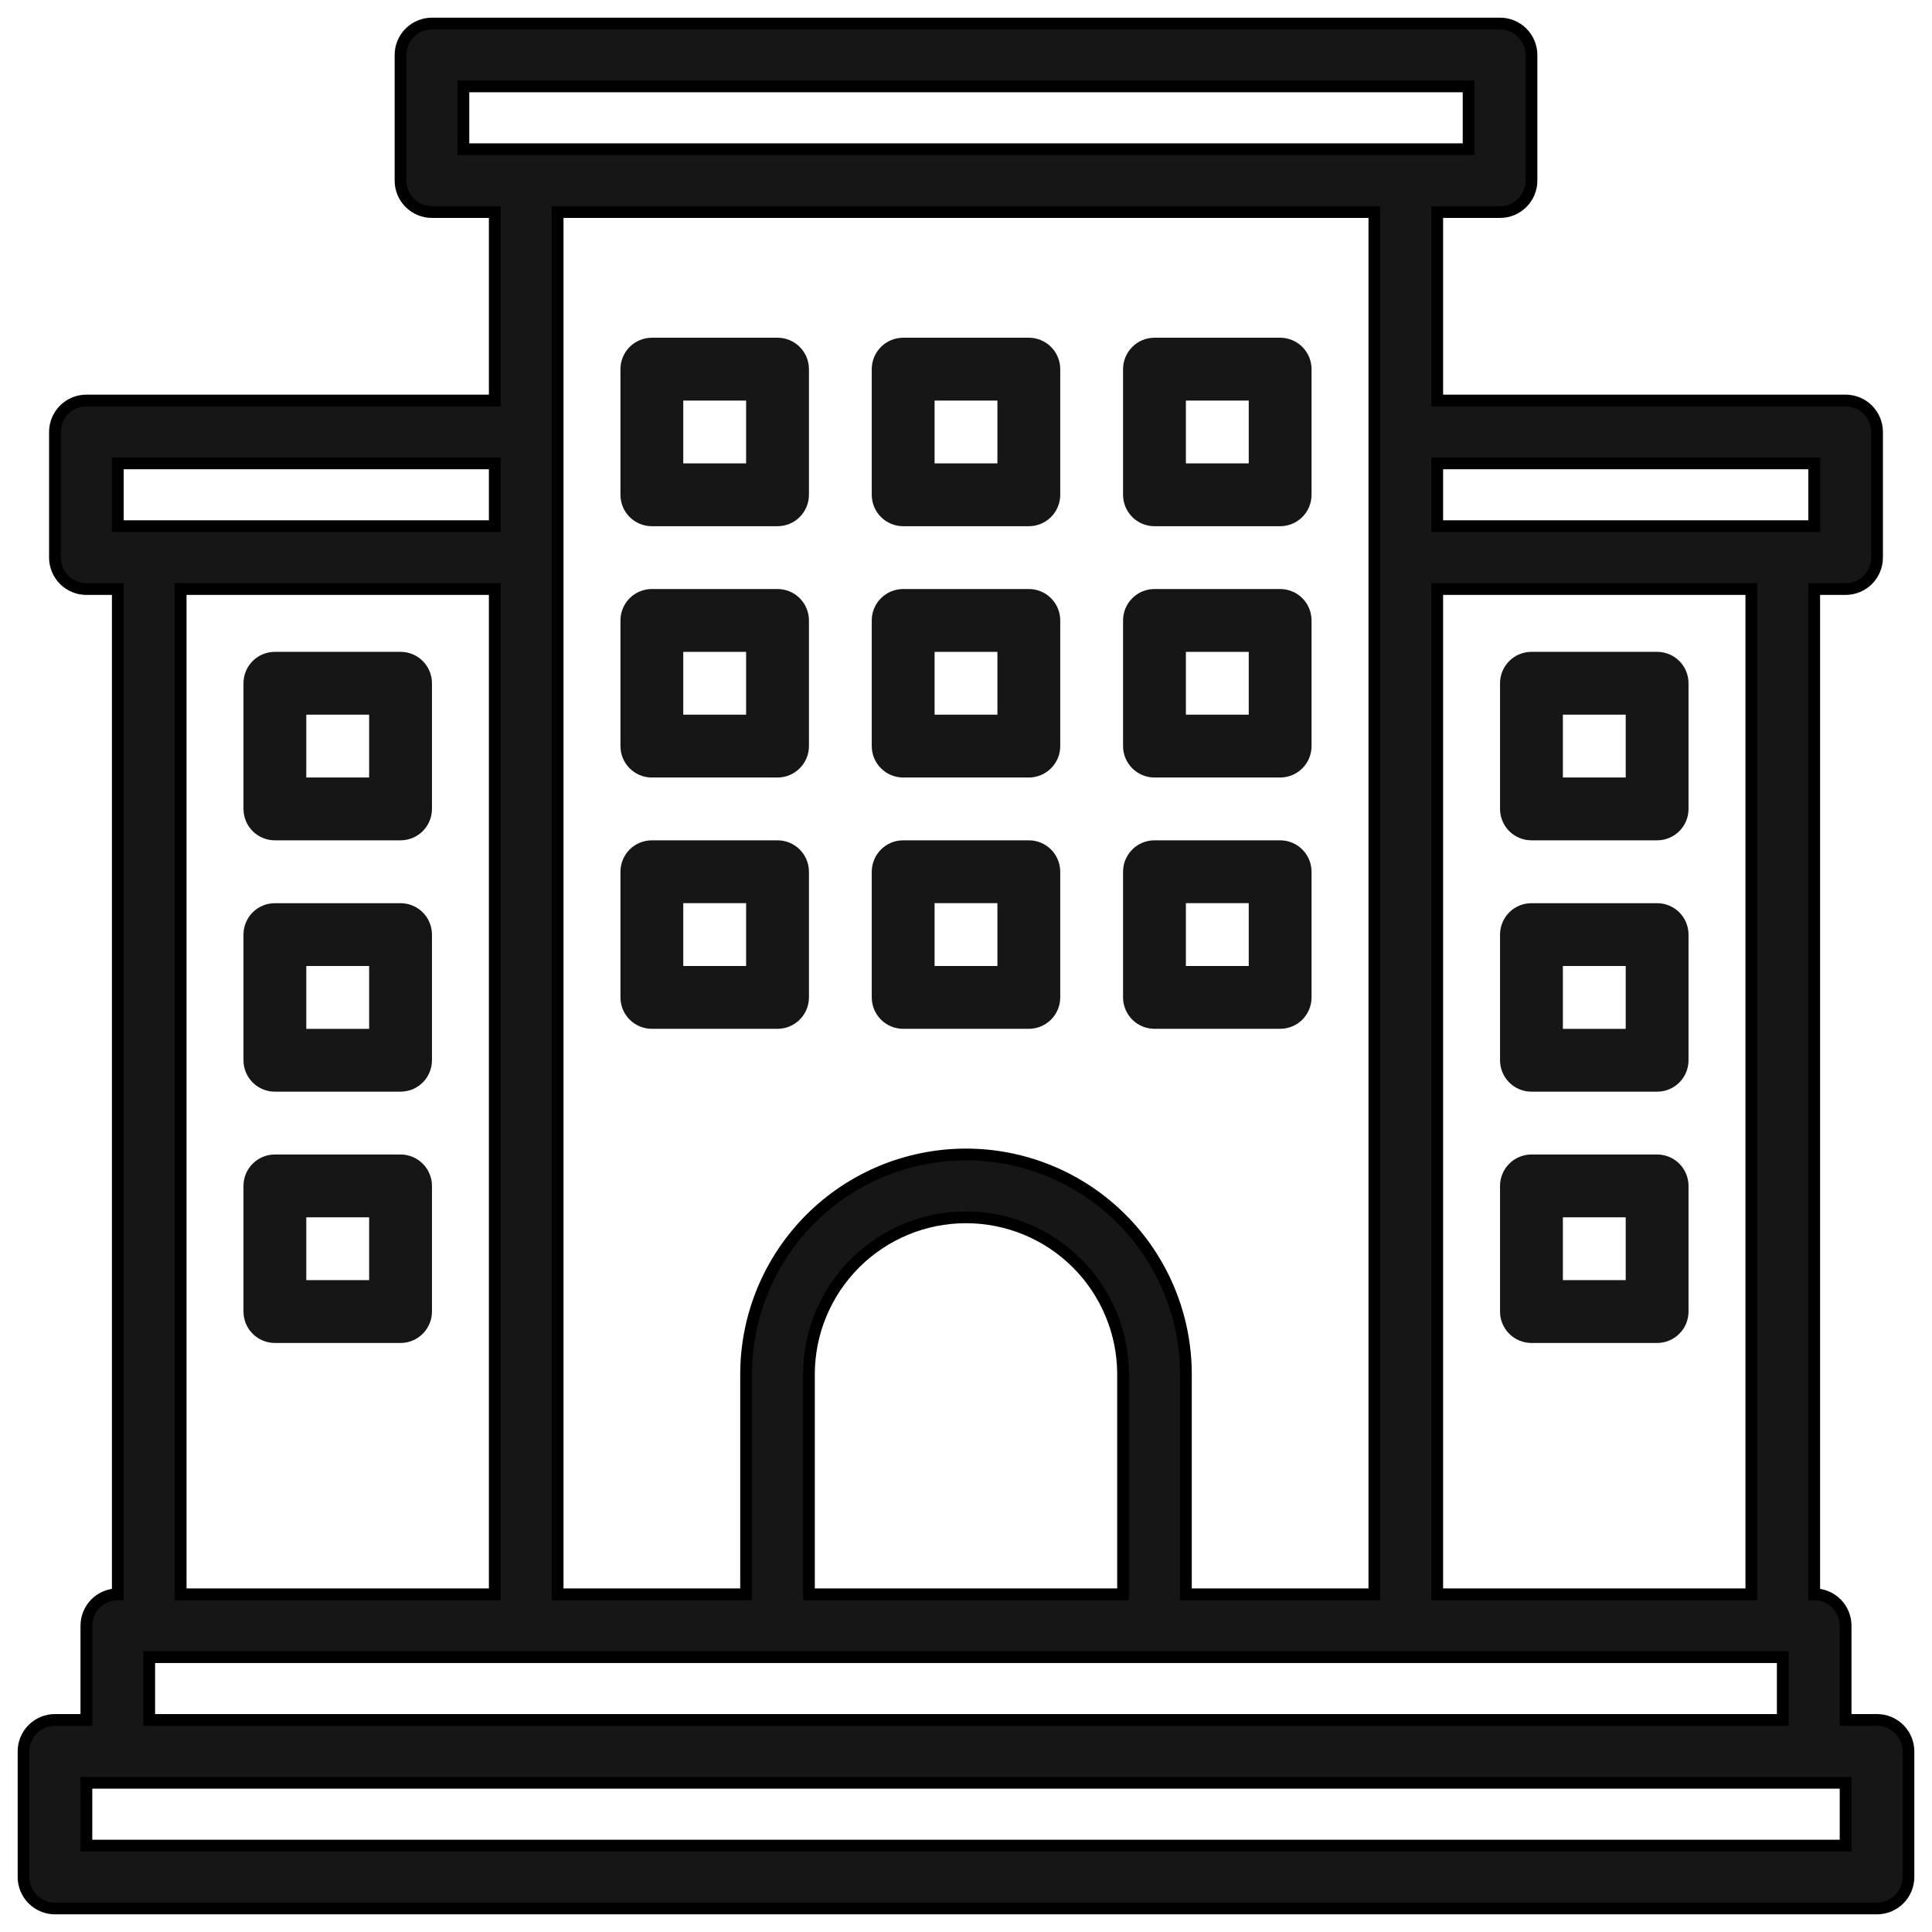 <svg width="82" height="82" viewBox="0 0 82 82" fill="none" xmlns="http://www.w3.org/2000/svg">
<path d="M79.667 73H78.333V69C78.333 68.646 78.193 68.307 77.943 68.057C77.693 67.807 77.354 67.667 77 67.667V25H78.333C78.687 25 79.026 24.86 79.276 24.61C79.526 24.359 79.667 24.02 79.667 23.667V18.333C79.667 17.98 79.526 17.641 79.276 17.39C79.026 17.14 78.687 17 78.333 17H61V9H63.667C64.02 9 64.359 8.86 64.609 8.609C64.859 8.359 65 8.02 65 7.667V2.333C65 1.98 64.859 1.641 64.609 1.391C64.359 1.14 64.02 1 63.667 1H18.333C17.98 1 17.641 1.14 17.39 1.391C17.14 1.641 17 1.98 17 2.333V7.667C17 8.02 17.14 8.359 17.39 8.609C17.641 8.86 17.98 9 18.333 9H21V17H3.667C3.313 17 2.974 17.14 2.724 17.39C2.474 17.641 2.333 17.98 2.333 18.333V23.667C2.333 24.02 2.474 24.359 2.724 24.61C2.974 24.86 3.313 25 3.667 25H5V67.667C4.646 67.667 4.307 67.807 4.057 68.057C3.807 68.307 3.667 68.646 3.667 69V73H2.333C1.98 73 1.641 73.141 1.391 73.391C1.14 73.641 1 73.98 1 74.333V79.667C1 80.02 1.14 80.359 1.391 80.609C1.641 80.859 1.98 81 2.333 81H79.667C80.02 81 80.359 80.859 80.609 80.609C80.859 80.359 81 80.02 81 79.667V74.333C81 73.98 80.859 73.641 80.609 73.391C80.359 73.141 80.02 73 79.667 73ZM74.333 67.667H61V25H74.333V67.667ZM77 19.667V22.333H61V19.667H77ZM19.667 3.667H62.333V6.333H19.667V3.667ZM58.333 9V67.667H50.333V58.333C50.333 55.858 49.35 53.484 47.6 51.734C45.849 49.983 43.475 49 41 49C38.525 49 36.151 49.983 34.4 51.734C32.65 53.484 31.667 55.858 31.667 58.333V67.667H23.667V9H58.333ZM47.667 67.667H34.333V58.333C34.333 56.565 35.036 54.87 36.286 53.619C37.536 52.369 39.232 51.667 41 51.667C42.768 51.667 44.464 52.369 45.714 53.619C46.964 54.87 47.667 56.565 47.667 58.333V67.667ZM5 19.667H21V22.333H5V19.667ZM7.667 25H21V67.667H7.667V25ZM6.333 70.333H75.667V73H6.333V70.333ZM78.333 78.333H3.667V75.667H78.333V78.333Z" fill="#161616" stroke="black" stroke-width="0.5"/>
<path d="M27.667 22.334H33C33.354 22.334 33.693 22.194 33.943 21.944C34.193 21.693 34.334 21.354 34.334 21.001V15.667C34.334 15.314 34.193 14.975 33.943 14.725C33.693 14.475 33.354 14.334 33 14.334H27.667C27.313 14.334 26.974 14.475 26.724 14.725C26.474 14.975 26.334 15.314 26.334 15.667V21.001C26.334 21.354 26.474 21.693 26.724 21.944C26.974 22.194 27.313 22.334 27.667 22.334ZM29 17.001H31.667V19.667H29V17.001Z" fill="#161616"/>
<path d="M38.333 22.334H43.667C44.02 22.334 44.359 22.194 44.609 21.944C44.859 21.693 45 21.354 45 21.001V15.667C45 15.314 44.859 14.975 44.609 14.725C44.359 14.475 44.02 14.334 43.667 14.334H38.333C37.98 14.334 37.641 14.475 37.391 14.725C37.141 14.975 37 15.314 37 15.667V21.001C37 21.354 37.141 21.693 37.391 21.944C37.641 22.194 37.98 22.334 38.333 22.334ZM39.667 17.001H42.333V19.667H39.667V17.001Z" fill="#161616"/>
<path d="M27.667 33H33C33.354 33 33.693 32.859 33.943 32.609C34.193 32.359 34.334 32.02 34.334 31.667V26.333C34.334 25.98 34.193 25.641 33.943 25.39C33.693 25.14 33.354 25 33 25H27.667C27.313 25 26.974 25.14 26.724 25.39C26.474 25.641 26.334 25.98 26.334 26.333V31.667C26.334 32.02 26.474 32.359 26.724 32.609C26.974 32.859 27.313 33 27.667 33ZM29 27.667H31.667V30.333H29V27.667Z" fill="#161616"/>
<path d="M38.333 33H43.667C44.02 33 44.359 32.859 44.609 32.609C44.859 32.359 45 32.02 45 31.667V26.333C45 25.98 44.859 25.641 44.609 25.39C44.359 25.14 44.02 25 43.667 25H38.333C37.98 25 37.641 25.14 37.391 25.39C37.141 25.641 37 25.98 37 26.333V31.667C37 32.02 37.141 32.359 37.391 32.609C37.641 32.859 37.98 33 38.333 33ZM39.667 27.667H42.333V30.333H39.667V27.667Z" fill="#161616"/>
<path d="M27.667 43.666H33C33.354 43.666 33.693 43.526 33.943 43.276C34.193 43.025 34.334 42.686 34.334 42.333V36.999C34.334 36.646 34.193 36.307 33.943 36.056C33.693 35.806 33.354 35.666 33 35.666H27.667C27.313 35.666 26.974 35.806 26.724 36.056C26.474 36.307 26.334 36.646 26.334 36.999V42.333C26.334 42.686 26.474 43.025 26.724 43.276C26.974 43.526 27.313 43.666 27.667 43.666ZM29 38.333H31.667V40.999H29V38.333Z" fill="#161616"/>
<path d="M38.333 43.666H43.667C44.02 43.666 44.359 43.526 44.609 43.276C44.859 43.025 45 42.686 45 42.333V36.999C45 36.646 44.859 36.307 44.609 36.056C44.359 35.806 44.02 35.666 43.667 35.666H38.333C37.98 35.666 37.641 35.806 37.391 36.056C37.141 36.307 37 36.646 37 36.999V42.333C37 42.686 37.141 43.025 37.391 43.276C37.641 43.526 37.98 43.666 38.333 43.666ZM39.667 38.333H42.333V40.999H39.667V38.333Z" fill="#161616"/>
<path d="M49 22.334H54.333C54.687 22.334 55.026 22.194 55.276 21.944C55.526 21.693 55.666 21.354 55.666 21.001V15.667C55.666 15.314 55.526 14.975 55.276 14.725C55.026 14.475 54.687 14.334 54.333 14.334H49C48.646 14.334 48.307 14.475 48.057 14.725C47.807 14.975 47.666 15.314 47.666 15.667V21.001C47.666 21.354 47.807 21.693 48.057 21.944C48.307 22.194 48.646 22.334 49 22.334ZM50.333 17.001H53V19.667H50.333V17.001Z" fill="#161616"/>
<path d="M49 33H54.333C54.687 33 55.026 32.859 55.276 32.609C55.526 32.359 55.666 32.02 55.666 31.667V26.333C55.666 25.98 55.526 25.641 55.276 25.39C55.026 25.14 54.687 25 54.333 25H49C48.646 25 48.307 25.14 48.057 25.39C47.807 25.641 47.666 25.98 47.666 26.333V31.667C47.666 32.02 47.807 32.359 48.057 32.609C48.307 32.859 48.646 33 49 33ZM50.333 27.667H53V30.333H50.333V27.667Z" fill="#161616"/>
<path d="M49 43.666H54.333C54.687 43.666 55.026 43.526 55.276 43.276C55.526 43.025 55.666 42.686 55.666 42.333V36.999C55.666 36.646 55.526 36.307 55.276 36.056C55.026 35.806 54.687 35.666 54.333 35.666H49C48.646 35.666 48.307 35.806 48.057 36.056C47.807 36.307 47.666 36.646 47.666 36.999V42.333C47.666 42.686 47.807 43.025 48.057 43.276C48.307 43.526 48.646 43.666 49 43.666ZM50.333 38.333H53V40.999H50.333V38.333Z" fill="#161616"/>
<path d="M65 35.666H70.333C70.687 35.666 71.026 35.526 71.276 35.276C71.526 35.025 71.666 34.686 71.666 34.333V28.999C71.666 28.646 71.526 28.307 71.276 28.056C71.026 27.806 70.687 27.666 70.333 27.666H65C64.646 27.666 64.307 27.806 64.057 28.056C63.807 28.307 63.666 28.646 63.666 28.999V34.333C63.666 34.686 63.807 35.025 64.057 35.276C64.307 35.526 64.646 35.666 65 35.666ZM66.333 30.333H69V32.999H66.333V30.333Z" fill="#161616"/>
<path d="M65 46.334H70.333C70.687 46.334 71.026 46.194 71.276 45.944C71.526 45.693 71.666 45.354 71.666 45.001V39.667C71.666 39.314 71.526 38.975 71.276 38.724C71.026 38.474 70.687 38.334 70.333 38.334H65C64.646 38.334 64.307 38.474 64.057 38.724C63.807 38.975 63.666 39.314 63.666 39.667V45.001C63.666 45.354 63.807 45.693 64.057 45.944C64.307 46.194 64.646 46.334 65 46.334ZM66.333 41.001H69V43.667H66.333V41.001Z" fill="#161616"/>
<path d="M65 57H70.333C70.687 57 71.026 56.859 71.276 56.609C71.526 56.359 71.666 56.02 71.666 55.667V50.333C71.666 49.98 71.526 49.641 71.276 49.391C71.026 49.141 70.687 49 70.333 49H65C64.646 49 64.307 49.141 64.057 49.391C63.807 49.641 63.666 49.98 63.666 50.333V55.667C63.666 56.02 63.807 56.359 64.057 56.609C64.307 56.859 64.646 57 65 57ZM66.333 51.667H69V54.333H66.333V51.667Z" fill="#161616"/>
<path d="M17 27.666H11.667C11.313 27.666 10.974 27.806 10.724 28.056C10.474 28.307 10.334 28.646 10.334 28.999V34.333C10.334 34.686 10.474 35.025 10.724 35.276C10.974 35.526 11.313 35.666 11.667 35.666H17C17.354 35.666 17.693 35.526 17.943 35.276C18.193 35.025 18.334 34.686 18.334 34.333V28.999C18.334 28.646 18.193 28.307 17.943 28.056C17.693 27.806 17.354 27.666 17 27.666ZM15.667 32.999H13V30.333H15.667V32.999Z" fill="#161616"/>
<path d="M17 38.334H11.667C11.313 38.334 10.974 38.474 10.724 38.724C10.474 38.975 10.334 39.314 10.334 39.667V45.001C10.334 45.354 10.474 45.693 10.724 45.944C10.974 46.194 11.313 46.334 11.667 46.334H17C17.354 46.334 17.693 46.194 17.943 45.944C18.193 45.693 18.334 45.354 18.334 45.001V39.667C18.334 39.314 18.193 38.975 17.943 38.724C17.693 38.474 17.354 38.334 17 38.334ZM15.667 43.667H13V41.001H15.667V43.667Z" fill="#161616"/>
<path d="M17 49H11.667C11.313 49 10.974 49.141 10.724 49.391C10.474 49.641 10.334 49.98 10.334 50.333V55.667C10.334 56.02 10.474 56.359 10.724 56.609C10.974 56.859 11.313 57 11.667 57H17C17.354 57 17.693 56.859 17.943 56.609C18.193 56.359 18.334 56.02 18.334 55.667V50.333C18.334 49.98 18.193 49.641 17.943 49.391C17.693 49.141 17.354 49 17 49ZM15.667 54.333H13V51.667H15.667V54.333Z" fill="#161616"/>
</svg>
